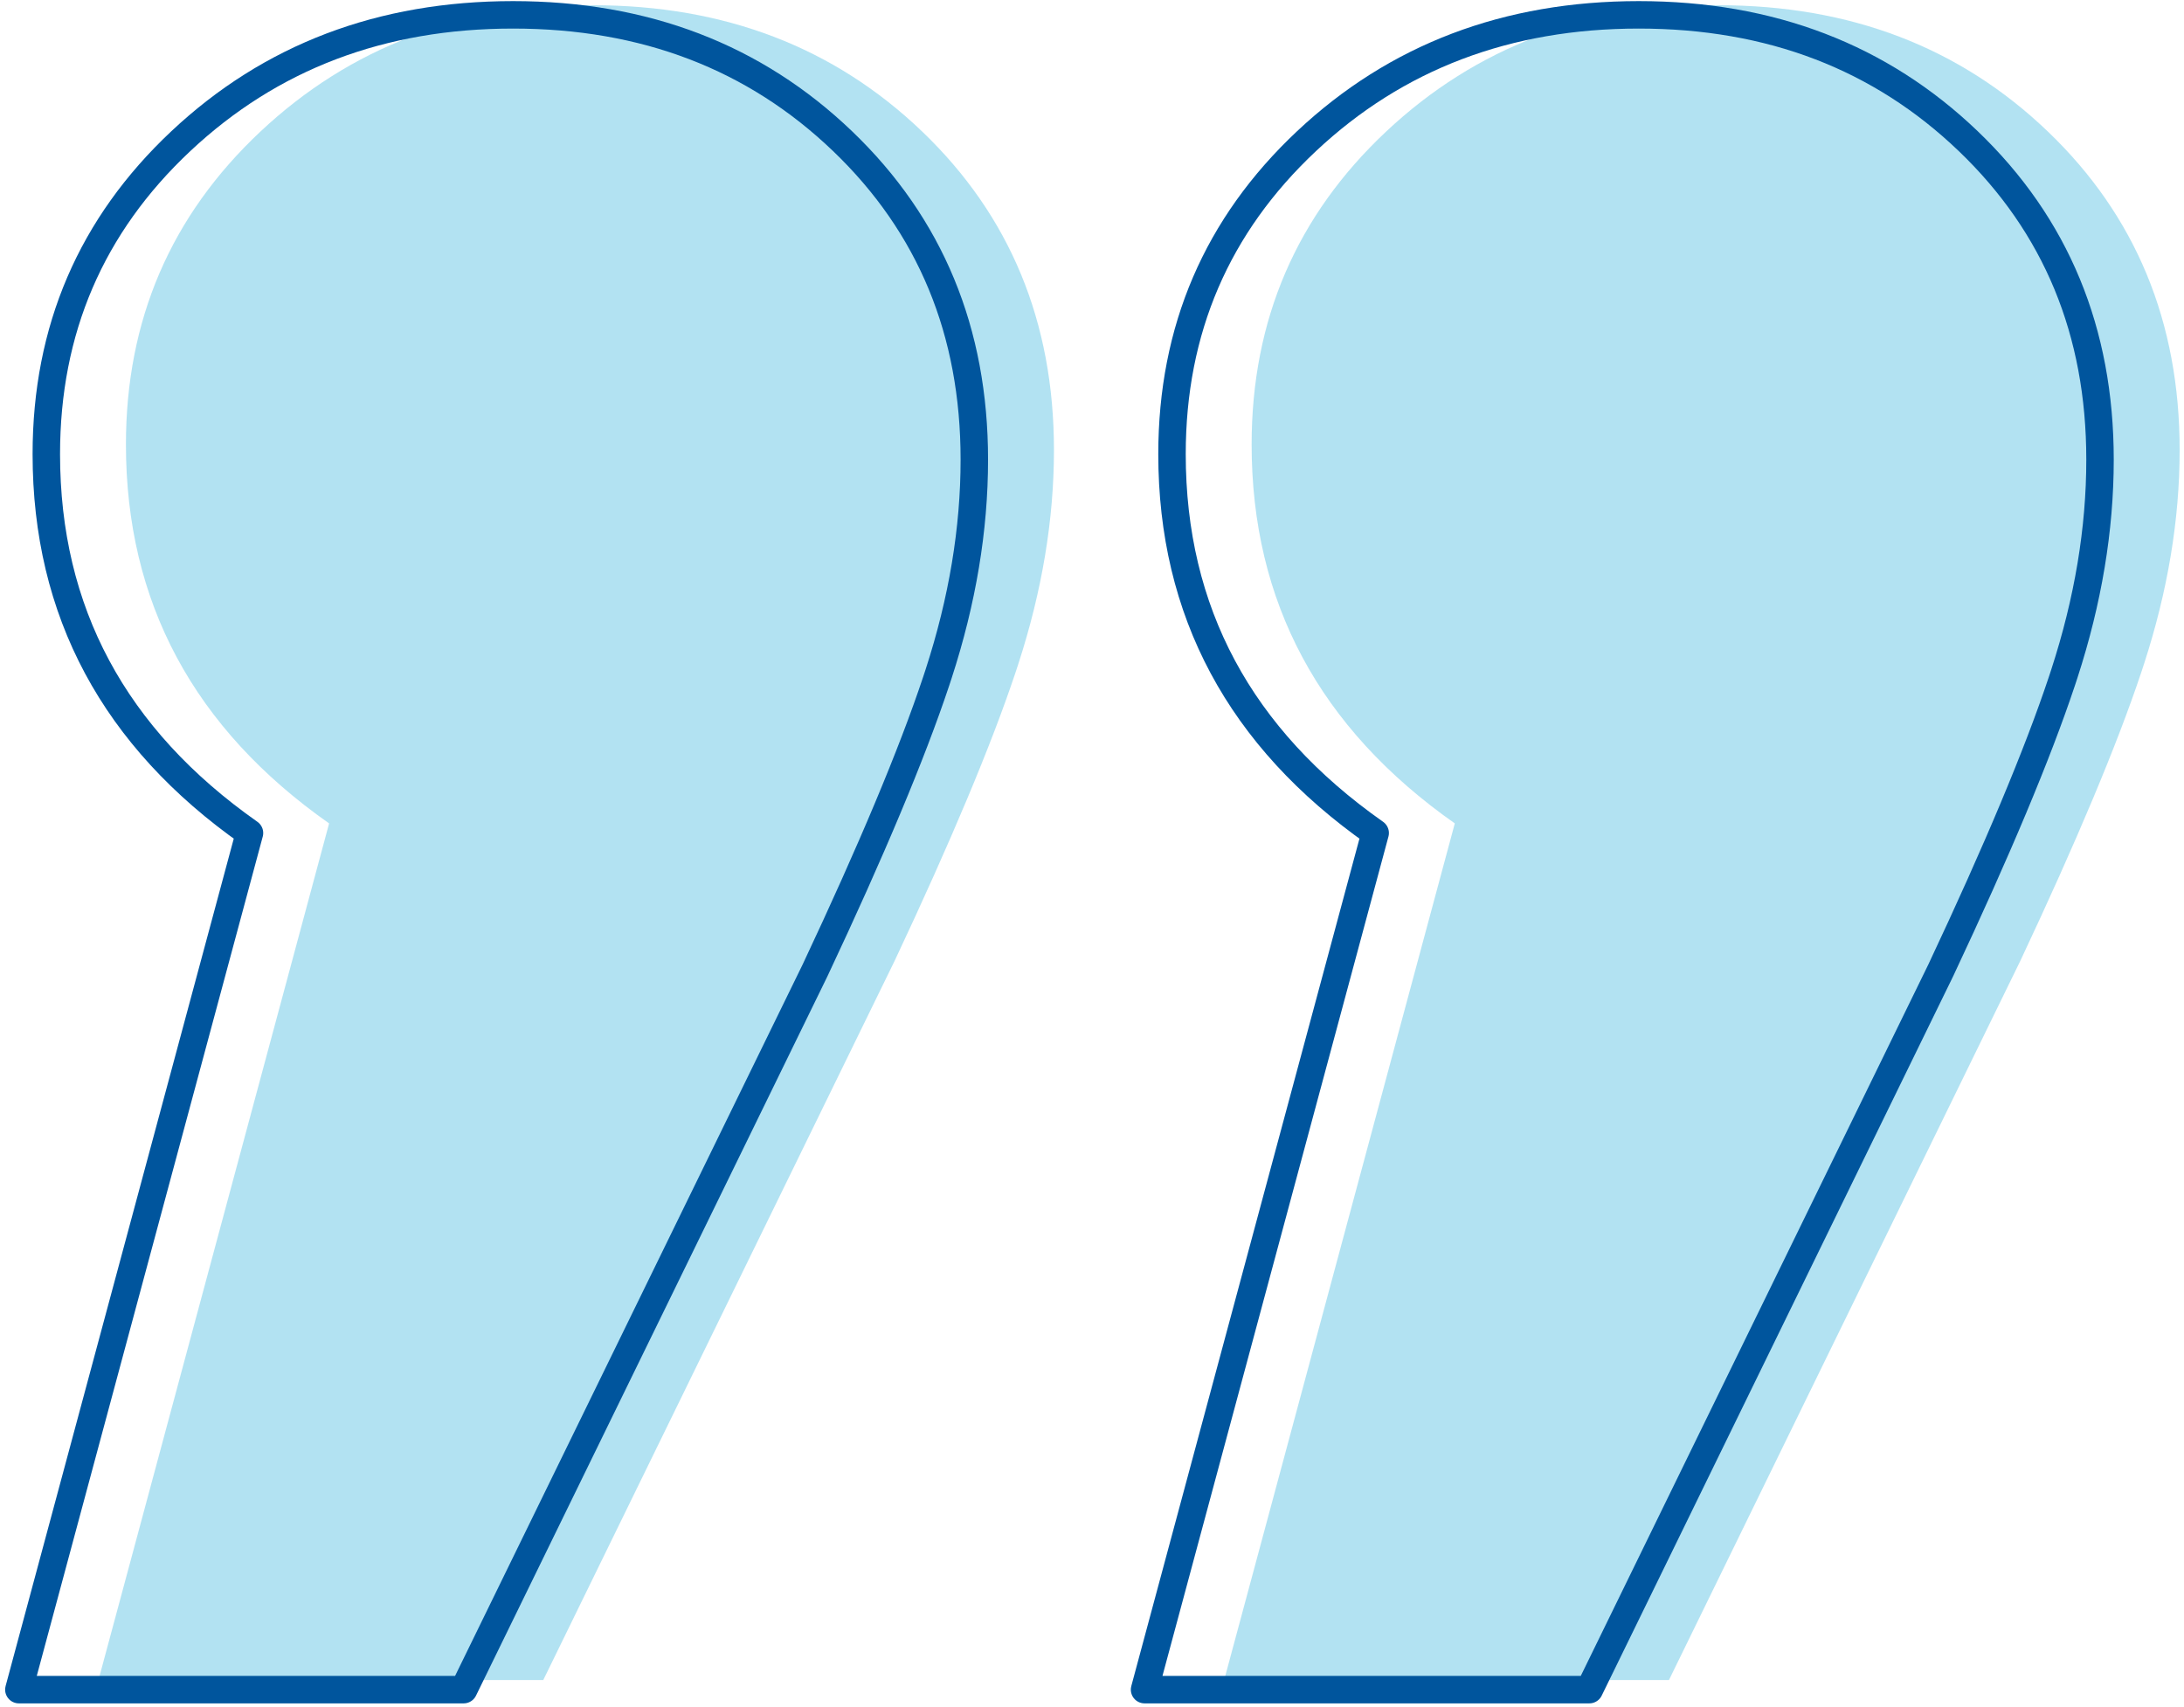 <?xml version="1.0" encoding="UTF-8"?>
<svg width="252px" height="197px" viewBox="0 0 252 197" version="1.1" xmlns="http://www.w3.org/2000/svg" xmlns:xlink="http://www.w3.org/1999/xlink">
    <!-- Generator: Sketch 58 (84663) - https://sketch.com -->
    <title>Group</title>
    <desc>Created with Sketch.</desc>
    <g id="Versuch-1" stroke="none" stroke-width="1" fill="none" fill-rule="evenodd">
        <g id="05-Antworten/Lösungen" transform="translate(-340, -224)" fill-rule="nonzero">
            <g id="Group" transform="translate(320, 217)">
                <path d="M88.387,7.603 C103.594,7.603 116.266,12.461 126.403,22.176 C136.541,31.891 141.61,44.141 141.61,58.925 C141.61,66.95 140.237,75.187 137.491,83.635 L137.159,84.643 C134.37,92.982 129.729,104.051 123.235,117.85 L82.685,200.851 L31.363,200.851 L57.974,102.01 C42.346,91.027 34.531,76.454 34.531,58.291 C34.531,43.93 39.706,31.891 50.054,22.176 C60.403,12.461 73.181,7.603 88.387,7.603 Z M218.275,7.603 C233.482,7.603 246.154,12.461 256.291,22.176 C266.429,31.891 271.498,44.141 271.498,58.925 C271.498,66.95 270.125,75.187 267.379,83.635 L267.047,84.643 C264.258,92.982 259.617,104.051 253.123,117.85 L212.573,200.851 L161.251,200.851 L187.862,102.01 C172.234,91.027 164.419,76.454 164.419,58.291 C164.419,43.93 169.594,31.891 179.942,22.176 C190.291,12.461 203.069,7.603 218.275,7.603 Z" id="„" fill="#66C7E6" opacity="0.5" transform="translate(151.43, 104.227) rotate(-360) translate(-151.43, -104.227) "></path>
                <path d="M79.2,8.712 C94.406,8.712 107.078,13.57 117.216,23.285 C127.354,33 132.422,45.25 132.422,60.034 C132.422,68.059 131.05,76.296 128.304,84.744 L128.013,85.628 C125.228,93.982 120.573,105.092 114.048,118.958 L73.498,201.96 L22.176,201.96 L48.787,103.118 C33.158,92.136 25.344,77.563 25.344,59.4 C25.344,45.038 30.518,33 40.867,23.285 C51.216,13.57 63.994,8.712 79.2,8.712 Z M209.088,8.712 C224.294,8.712 236.966,13.57 247.104,23.285 C257.242,33 262.31,45.25 262.31,60.034 C262.31,68.059 260.938,76.296 258.192,84.744 L257.901,85.628 C255.116,93.982 250.461,105.092 243.936,118.958 L203.386,201.96 L152.064,201.96 L178.675,103.118 C163.046,92.136 155.232,77.563 155.232,59.4 C155.232,45.038 160.406,33 170.755,23.285 C181.104,13.57 193.882,8.712 209.088,8.712 Z" id="„" stroke="#00559D" stroke-width="3.168" stroke-linejoin="round" transform="translate(142.243, 105.336) rotate(-360) translate(-142.243, -105.336) "></path>
            </g>
        </g>
    </g>
</svg>